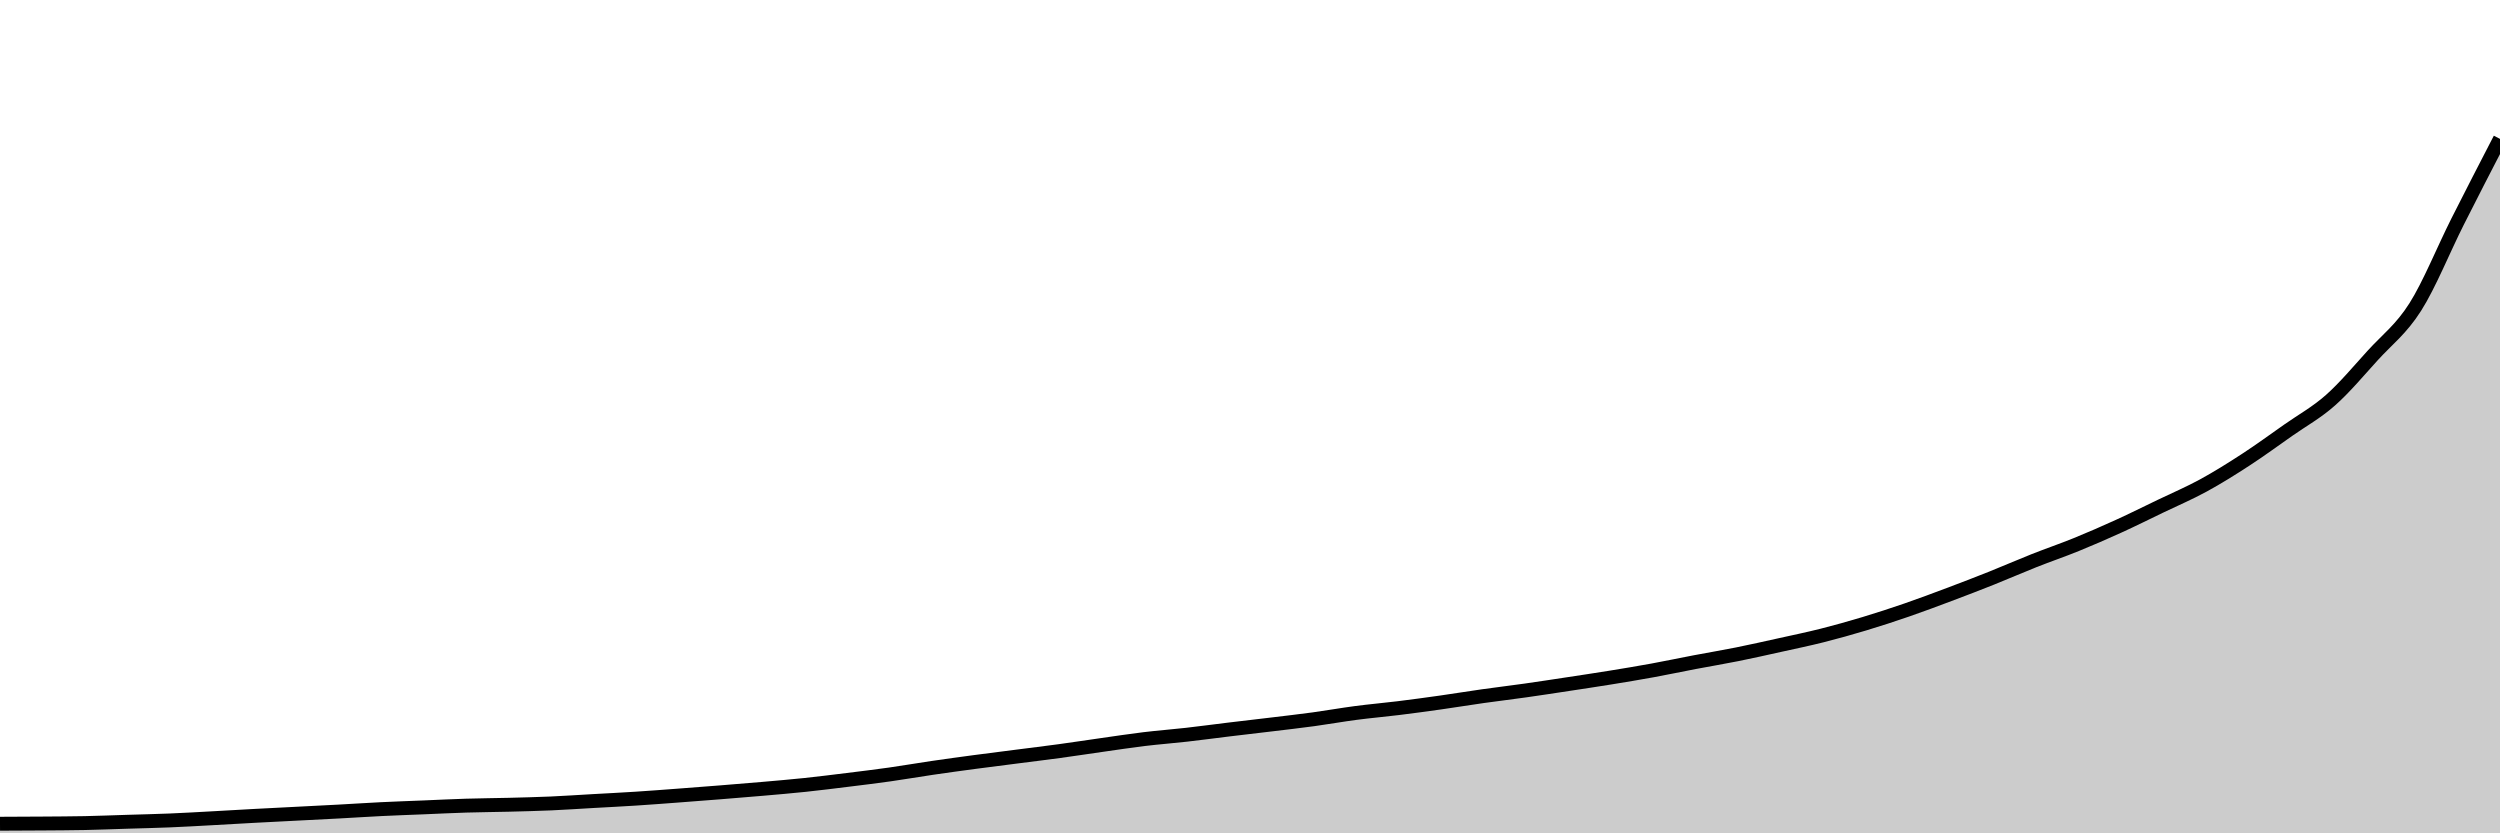<svg xmlns="http://www.w3.org/2000/svg" viewBox="0 0 180 60"><g transform="translate(0,10)"><path class="area" fill="rgba(0, 0, 0, 0.2)" d="M0,49.309C1.017,49.305,2.034,49.301,3.051,49.293C4.068,49.285,5.085,49.283,6.102,49.262C7.119,49.241,8.136,49.199,9.153,49.168C10.169,49.136,11.186,49.115,12.203,49.073C13.22,49.032,14.237,48.971,15.254,48.916C16.271,48.861,17.288,48.799,18.305,48.744C19.322,48.689,20.339,48.639,21.356,48.587C22.373,48.534,23.39,48.485,24.407,48.43C25.424,48.375,26.441,48.307,27.458,48.257C28.475,48.207,29.492,48.173,30.508,48.131C31.525,48.089,32.542,48.037,33.559,48.006C34.576,47.974,35.593,47.969,36.61,47.943C37.627,47.917,38.644,47.893,39.661,47.849C40.678,47.804,41.695,47.733,42.712,47.676C43.729,47.618,44.746,47.569,45.763,47.503C46.78,47.438,47.797,47.359,48.814,47.283C49.831,47.207,50.847,47.129,51.864,47.048C52.881,46.967,53.898,46.885,54.915,46.796C55.932,46.707,56.949,46.621,57.966,46.514C58.983,46.407,60,46.278,61.017,46.153C62.034,46.027,63.051,45.904,64.068,45.76C65.085,45.616,66.102,45.438,67.119,45.289C68.136,45.14,69.153,45.001,70.169,44.865C71.186,44.729,72.203,44.603,73.22,44.472C74.237,44.341,75.254,44.218,76.271,44.08C77.288,43.941,78.305,43.784,79.322,43.64C80.339,43.496,81.356,43.339,82.373,43.216C83.39,43.093,84.407,43.017,85.424,42.902C86.441,42.787,87.458,42.648,88.475,42.525C89.492,42.402,90.508,42.287,91.525,42.164C92.542,42.041,93.559,41.926,94.576,41.787C95.593,41.648,96.61,41.465,97.627,41.332C98.644,41.198,99.661,41.112,100.678,40.986C101.695,40.861,102.712,40.722,103.729,40.578C104.746,40.434,105.763,40.266,106.78,40.122C107.797,39.979,108.814,39.858,109.831,39.714C110.847,39.57,111.864,39.413,112.881,39.259C113.898,39.104,114.915,38.953,115.932,38.788C116.949,38.623,117.966,38.455,118.983,38.269C120,38.084,121.017,37.866,122.034,37.673C123.051,37.479,124.068,37.312,125.085,37.107C126.102,36.903,127.119,36.673,128.136,36.448C129.153,36.223,130.169,36.013,131.186,35.757C132.203,35.5,133.22,35.215,134.237,34.909C135.254,34.603,136.271,34.27,137.288,33.92C138.305,33.569,139.322,33.187,140.339,32.805C141.356,32.423,142.373,32.033,143.39,31.627C144.407,31.221,145.424,30.774,146.441,30.371C147.458,29.968,148.475,29.622,149.492,29.209C150.508,28.795,151.525,28.353,152.542,27.889C153.559,27.426,154.576,26.918,155.593,26.429C156.61,25.94,157.627,25.508,158.644,24.953C159.661,24.398,160.678,23.762,161.695,23.1C162.712,22.438,163.729,21.694,164.746,20.98C165.763,20.265,166.78,19.713,167.797,18.813C168.814,17.912,169.831,16.695,170.847,15.578C171.864,14.46,172.881,13.712,173.898,12.107C174.915,10.503,175.932,7.97,176.949,5.952C177.966,3.934,178.983,1.967,180,0L180,50C178.983,50,177.966,50,176.949,50C175.932,50,174.915,50,173.898,50C172.881,50,171.864,50,170.847,50C169.831,50,168.814,50,167.797,50C166.78,50,165.763,50,164.746,50C163.729,50,162.712,50,161.695,50C160.678,50,159.661,50,158.644,50C157.627,50,156.61,50,155.593,50C154.576,50,153.559,50,152.542,50C151.525,50,150.508,50,149.492,50C148.475,50,147.458,50,146.441,50C145.424,50,144.407,50,143.39,50C142.373,50,141.356,50,140.339,50C139.322,50,138.305,50,137.288,50C136.271,50,135.254,50,134.237,50C133.22,50,132.203,50,131.186,50C130.169,50,129.153,50,128.136,50C127.119,50,126.102,50,125.085,50C124.068,50,123.051,50,122.034,50C121.017,50,120,50,118.983,50C117.966,50,116.949,50,115.932,50C114.915,50,113.898,50,112.881,50C111.864,50,110.847,50,109.831,50C108.814,50,107.797,50,106.78,50C105.763,50,104.746,50,103.729,50C102.712,50,101.695,50,100.678,50C99.661,50,98.644,50,97.627,50C96.61,50,95.593,50,94.576,50C93.559,50,92.542,50,91.525,50C90.508,50,89.492,50,88.475,50C87.458,50,86.441,50,85.424,50C84.407,50,83.39,50,82.373,50C81.356,50,80.339,50,79.322,50C78.305,50,77.288,50,76.271,50C75.254,50,74.237,50,73.22,50C72.203,50,71.186,50,70.169,50C69.153,50,68.136,50,67.119,50C66.102,50,65.085,50,64.068,50C63.051,50,62.034,50,61.017,50C60,50,58.983,50,57.966,50C56.949,50,55.932,50,54.915,50C53.898,50,52.881,50,51.864,50C50.847,50,49.831,50,48.814,50C47.797,50,46.78,50,45.763,50C44.746,50,43.729,50,42.712,50C41.695,50,40.678,50,39.661,50C38.644,50,37.627,50,36.61,50C35.593,50,34.576,50,33.559,50C32.542,50,31.525,50,30.508,50C29.492,50,28.475,50,27.458,50C26.441,50,25.424,50,24.407,50C23.39,50,22.373,50,21.356,50C20.339,50,19.322,50,18.305,50C17.288,50,16.271,50,15.254,50C14.237,50,13.22,50,12.203,50C11.186,50,10.169,50,9.153,50C8.136,50,7.119,50,6.102,50C5.085,50,4.068,50,3.051,50C2.034,50,1.017,50,0,50Z"></path><path class="line" stroke="black" fill="none" d="M0,49.309C1.017,49.305,2.034,49.301,3.051,49.293C4.068,49.285,5.085,49.283,6.102,49.262C7.119,49.241,8.136,49.199,9.153,49.168C10.169,49.136,11.186,49.115,12.203,49.073C13.22,49.032,14.237,48.971,15.254,48.916C16.271,48.861,17.288,48.799,18.305,48.744C19.322,48.689,20.339,48.639,21.356,48.587C22.373,48.534,23.39,48.485,24.407,48.43C25.424,48.375,26.441,48.307,27.458,48.257C28.475,48.207,29.492,48.173,30.508,48.131C31.525,48.089,32.542,48.037,33.559,48.006C34.576,47.974,35.593,47.969,36.61,47.943C37.627,47.917,38.644,47.893,39.661,47.849C40.678,47.804,41.695,47.733,42.712,47.676C43.729,47.618,44.746,47.569,45.763,47.503C46.78,47.438,47.797,47.359,48.814,47.283C49.831,47.207,50.847,47.129,51.864,47.048C52.881,46.967,53.898,46.885,54.915,46.796C55.932,46.707,56.949,46.621,57.966,46.514C58.983,46.407,60,46.278,61.017,46.153C62.034,46.027,63.051,45.904,64.068,45.76C65.085,45.616,66.102,45.438,67.119,45.289C68.136,45.14,69.153,45.001,70.169,44.865C71.186,44.729,72.203,44.603,73.22,44.472C74.237,44.341,75.254,44.218,76.271,44.08C77.288,43.941,78.305,43.784,79.322,43.64C80.339,43.496,81.356,43.339,82.373,43.216C83.39,43.093,84.407,43.017,85.424,42.902C86.441,42.787,87.458,42.648,88.475,42.525C89.492,42.402,90.508,42.287,91.525,42.164C92.542,42.041,93.559,41.926,94.576,41.787C95.593,41.648,96.61,41.465,97.627,41.332C98.644,41.198,99.661,41.112,100.678,40.986C101.695,40.861,102.712,40.722,103.729,40.578C104.746,40.434,105.763,40.266,106.78,40.122C107.797,39.979,108.814,39.858,109.831,39.714C110.847,39.57,111.864,39.413,112.881,39.259C113.898,39.104,114.915,38.953,115.932,38.788C116.949,38.623,117.966,38.455,118.983,38.269C120,38.084,121.017,37.866,122.034,37.673C123.051,37.479,124.068,37.312,125.085,37.107C126.102,36.903,127.119,36.673,128.136,36.448C129.153,36.223,130.169,36.013,131.186,35.757C132.203,35.5,133.22,35.215,134.237,34.909C135.254,34.603,136.271,34.27,137.288,33.92C138.305,33.569,139.322,33.187,140.339,32.805C141.356,32.423,142.373,32.033,143.39,31.627C144.407,31.221,145.424,30.774,146.441,30.371C147.458,29.968,148.475,29.622,149.492,29.209C150.508,28.795,151.525,28.353,152.542,27.889C153.559,27.426,154.576,26.918,155.593,26.429C156.61,25.94,157.627,25.508,158.644,24.953C159.661,24.398,160.678,23.762,161.695,23.1C162.712,22.438,163.729,21.694,164.746,20.98C165.763,20.265,166.78,19.713,167.797,18.813C168.814,17.912,169.831,16.695,170.847,15.578C171.864,14.46,172.881,13.712,173.898,12.107C174.915,10.503,175.932,7.97,176.949,5.952C177.966,3.934,178.983,1.967,180,0"></path></g></svg>